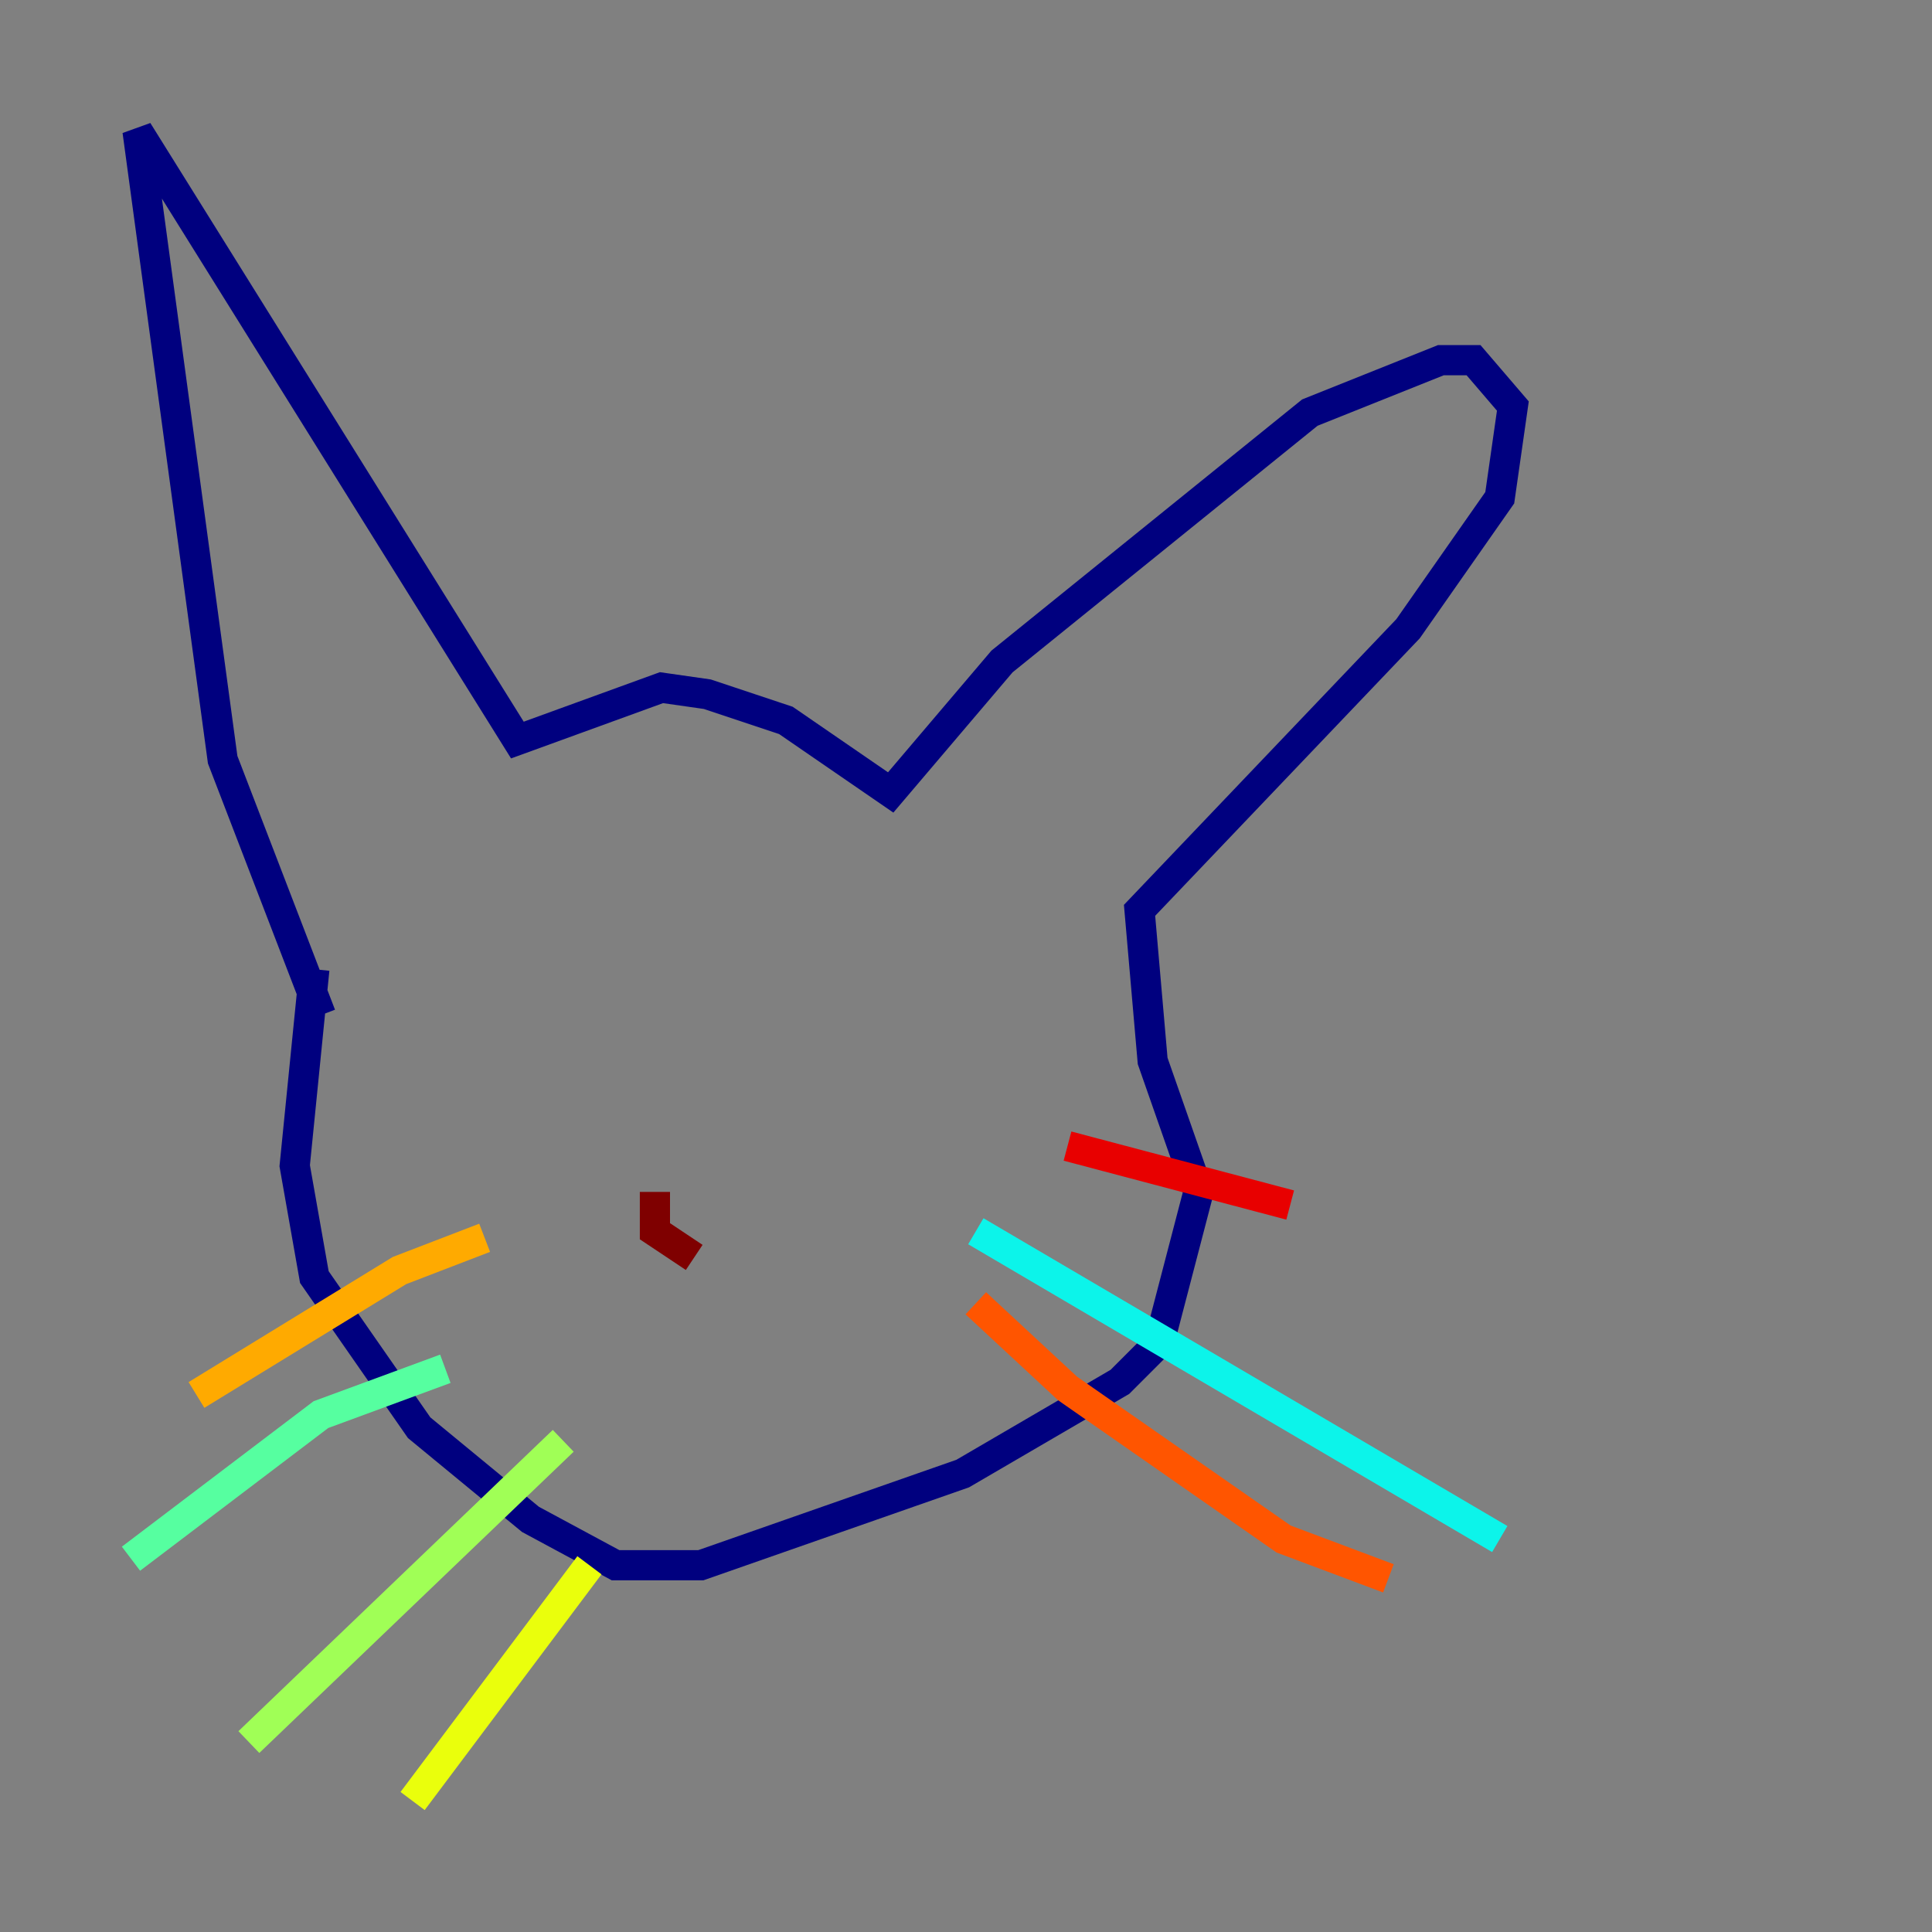 <?xml version="1.0" encoding="utf-8" ?>
<svg baseProfile="tiny" height="128" version="1.2" viewBox="0,0,128,128" width="128" xmlns="http://www.w3.org/2000/svg" xmlns:ev="http://www.w3.org/2001/xml-events" xmlns:xlink="http://www.w3.org/1999/xlink"><rect x="0" y="0" width="128" height="128" fill="#808080" stroke="none"/><defs /><polyline fill="none" points="20.827,64.217 19.525,77.234 20.827,84.61 27.77,94.59 35.146,100.664 40.786,103.702 46.427,103.702 63.783,97.627 74.197,91.552 76.8,88.949 79.403,78.969 76.366,70.291 75.498,60.312 93.288,41.654 99.363,32.976 100.231,26.902 97.627,23.864 95.458,23.864 86.78,27.336 66.386,43.824 59.01,52.502 52.068,47.729 46.861,45.993 43.824,45.559 34.278,49.031 9.112,8.678 14.752,50.332 21.261,67.254" stroke="#00007f" stroke-width="2" /><polyline fill="none" points="36.447,67.688 36.447,67.688" stroke="#0000e8" stroke-width="2" /><polyline fill="none" points="61.18,68.556 61.18,68.556" stroke="#0038ff" stroke-width="2" /><polyline fill="none" points="64.651,61.614 64.651,61.614" stroke="#0094ff" stroke-width="2" /><polyline fill="none" points="64.651,81.573 99.363,101.966" stroke="#0cf4ea" stroke-width="2" /><polyline fill="none" points="29.505,90.685 21.261,93.722 8.678,103.268" stroke="#56ffa0" stroke-width="2" /><polyline fill="none" points="37.315,95.458 16.488,115.417" stroke="#a0ff56" stroke-width="2" /><polyline fill="none" points="39.051,103.702 27.336,119.322" stroke="#eaff0c" stroke-width="2" /><polyline fill="none" points="32.108,82.007 26.468,84.176 13.017,92.42" stroke="#ffaa00" stroke-width="2" /><polyline fill="none" points="64.651,86.346 70.725,91.986 85.044,101.966 91.986,104.57" stroke="#ff5500" stroke-width="2" /><polyline fill="none" points="70.725,75.932 85.478,79.837" stroke="#e80000" stroke-width="2" /><polyline fill="none" points="43.39,78.969 43.39,81.573 45.993,83.308" stroke="#7f0000" stroke-width="2" /></svg>